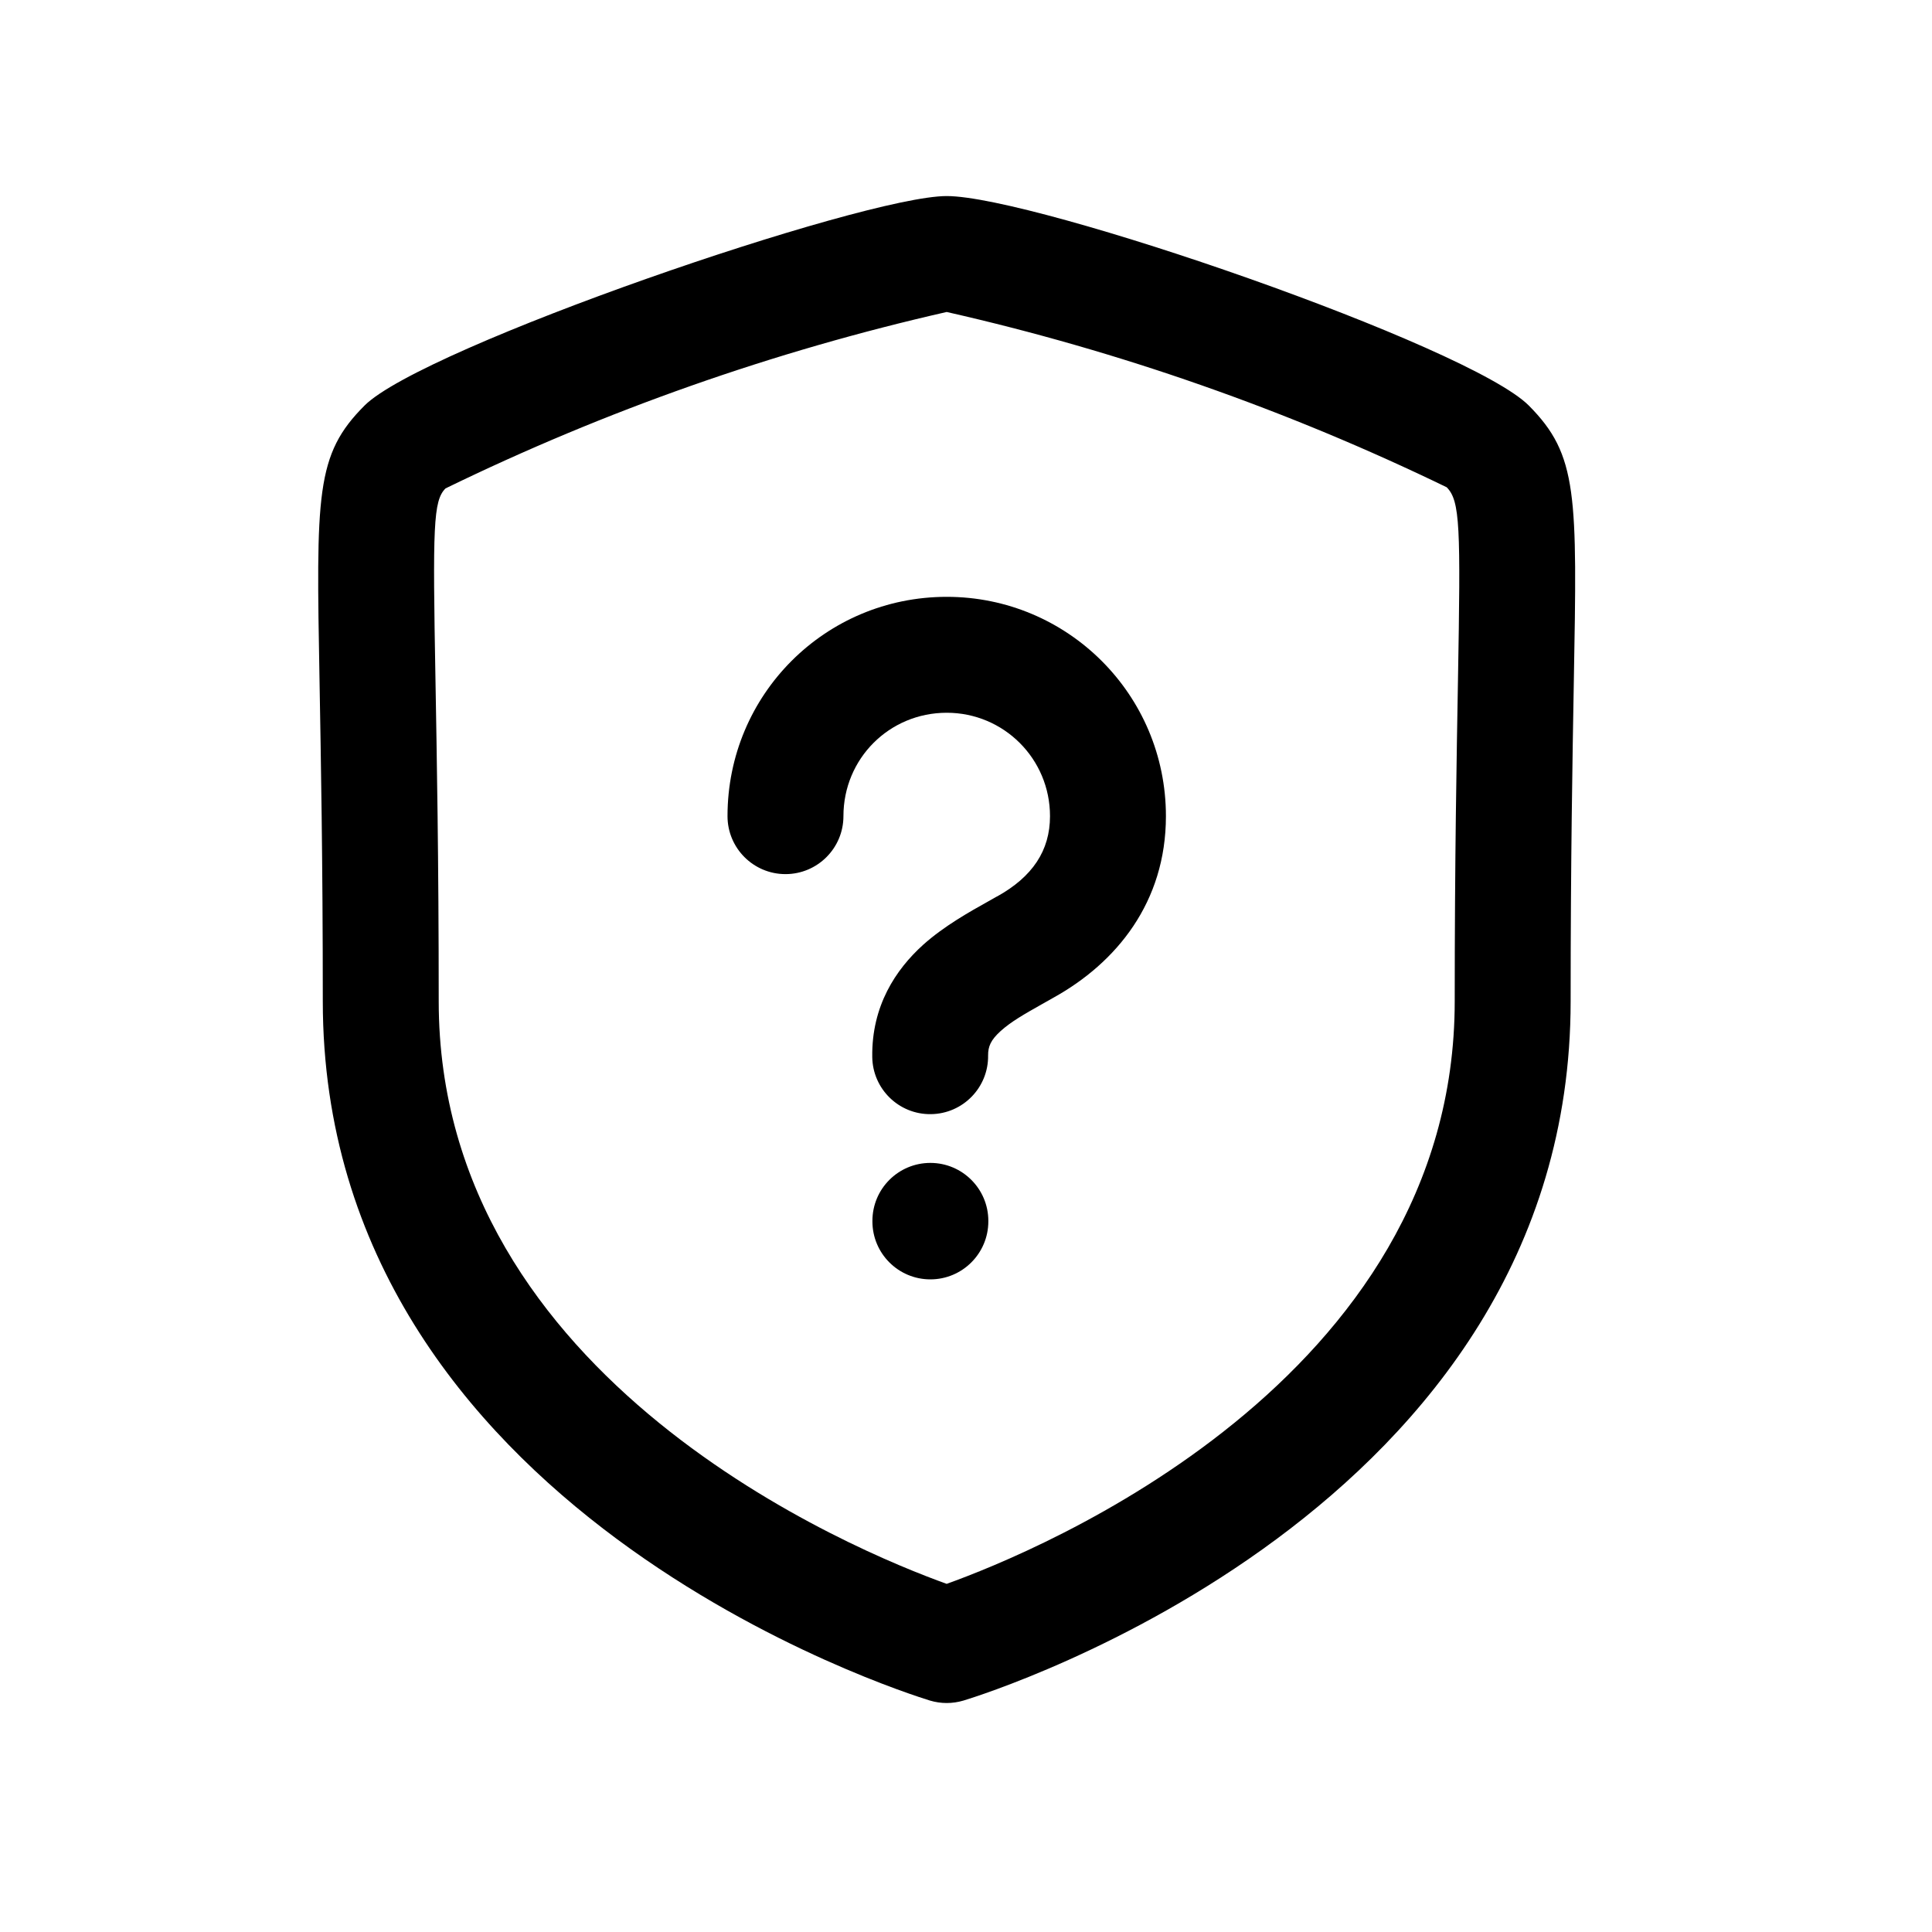<svg width="25" height="25" viewBox="0 0 25 25" fill="none" xmlns="http://www.w3.org/2000/svg">
<path fill-rule="evenodd" clip-rule="evenodd" d="M12.039 15.048C12.453 15.048 12.789 15.384 12.789 15.798V15.805C12.789 16.219 12.453 16.555 12.039 16.555C11.624 16.555 11.289 16.219 11.289 15.805V15.798C11.289 15.384 11.624 15.048 12.039 15.048Z" fill="black"/>
<path fill-rule="evenodd" clip-rule="evenodd" d="M9.414 10.561C9.414 8.989 10.678 7.723 12.251 7.723C13.814 7.723 15.087 8.987 15.087 10.561C15.087 11.675 14.447 12.459 13.628 12.912C13.576 12.942 13.527 12.97 13.481 12.995C13.251 13.125 13.085 13.219 12.949 13.341C12.821 13.457 12.785 13.541 12.786 13.657C12.792 14.071 12.461 14.412 12.046 14.417C11.632 14.423 11.292 14.091 11.287 13.677C11.278 13.016 11.591 12.546 11.945 12.226C12.218 11.981 12.557 11.793 12.784 11.666C12.822 11.645 12.857 11.625 12.888 11.607L12.899 11.601L12.899 11.602C13.36 11.347 13.587 11.007 13.587 10.561C13.587 9.818 12.988 9.223 12.251 9.223C11.507 9.223 10.914 9.817 10.914 10.561C10.914 10.975 10.578 11.311 10.164 11.311C9.75 11.311 9.414 10.975 9.414 10.561Z" fill="black"/>
<path d="M12.25 22.037C12.177 22.037 12.103 22.026 12.033 22.005C11.712 21.905 4.177 19.552 4.177 12.957C4.177 11.122 4.152 9.796 4.135 8.824C4.091 6.39 4.081 5.883 4.718 5.247C5.473 4.493 11.166 2.537 12.25 2.537C13.395 2.537 19.015 4.474 19.784 5.249C20.419 5.889 20.409 6.395 20.365 8.831C20.348 9.803 20.324 11.131 20.324 12.957C20.324 19.551 12.788 21.908 12.468 22.005C12.397 22.026 12.324 22.037 12.25 22.037ZM12.25 4.037C10.008 4.547 7.832 5.313 5.765 6.32C5.605 6.48 5.599 6.812 5.635 8.796C5.652 9.775 5.677 11.11 5.677 12.957C5.677 17.869 11.087 20.078 12.25 20.495C13.413 20.078 18.824 17.869 18.824 12.957C18.824 11.114 18.849 9.782 18.866 8.805C18.901 6.814 18.895 6.482 18.72 6.305C16.657 5.305 14.486 4.544 12.25 4.037Z" fill="black"/>
</svg>